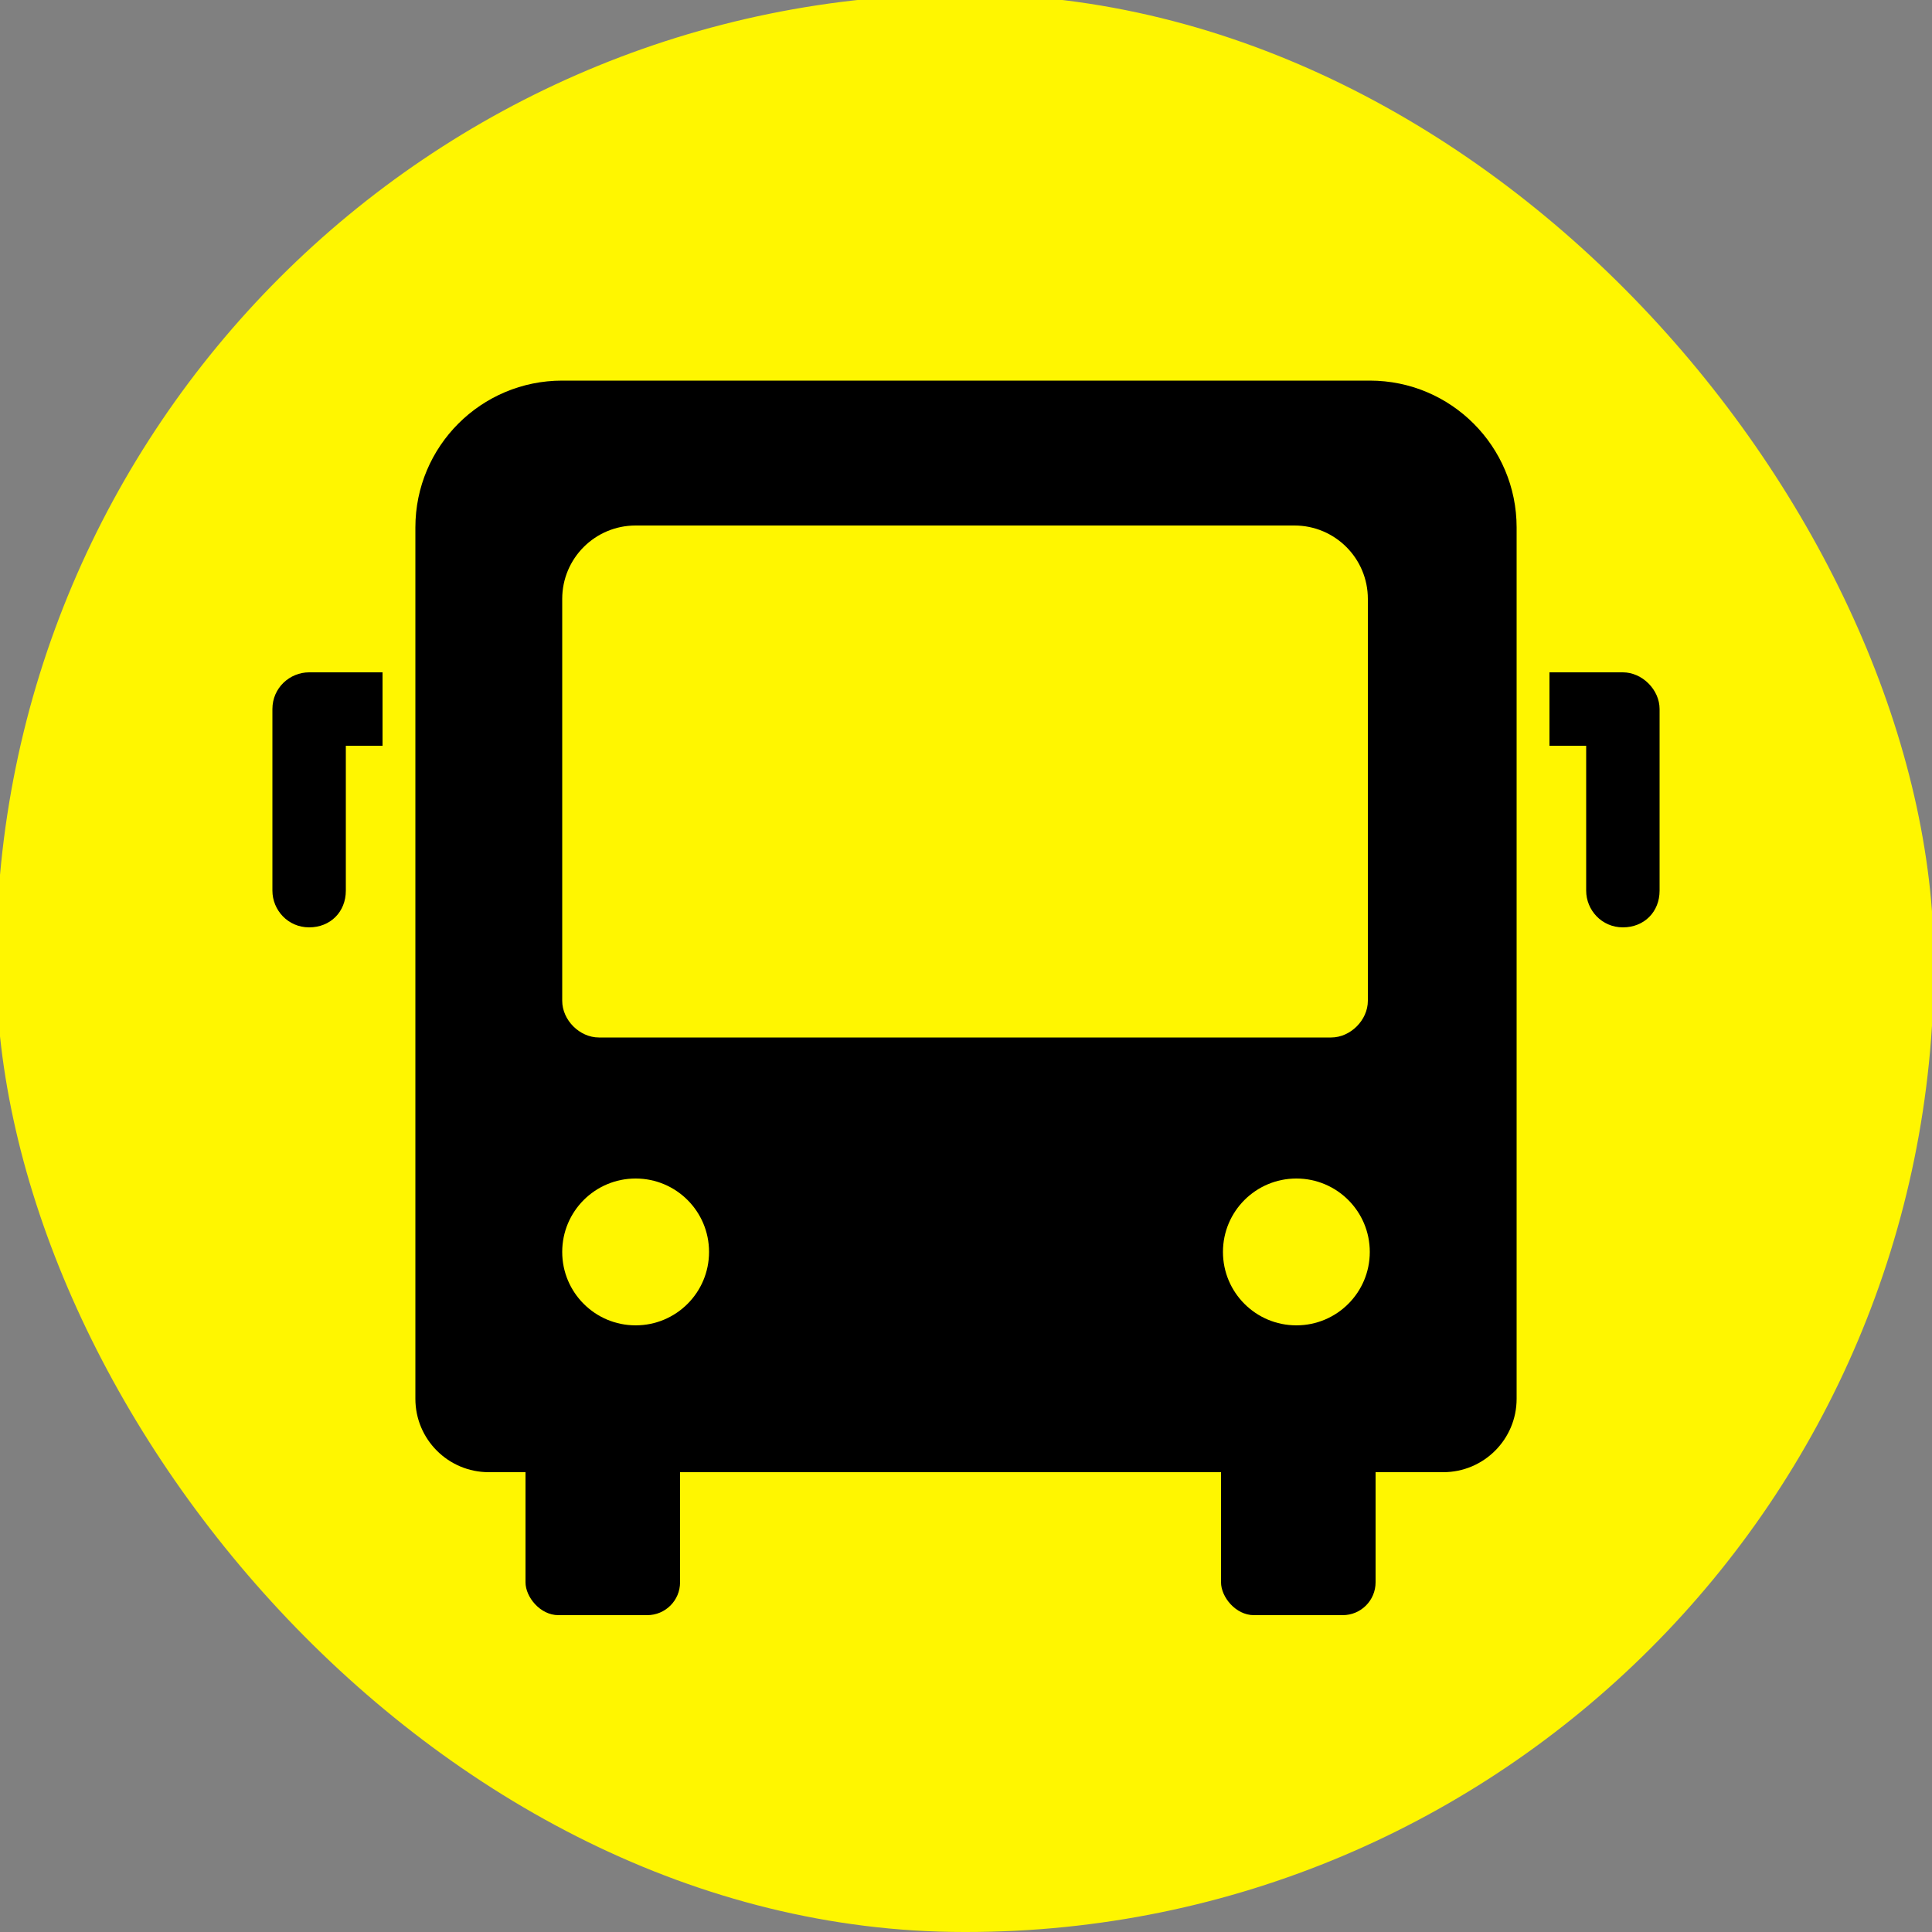 <?xml version="1.0" encoding="UTF-8"?>
<svg id="Layer_1" xmlns="http://www.w3.org/2000/svg" version="1.1" viewBox="0 0 100 100">
  <rect x="0" y="0" width="100" height="100" fill="#808080" stroke="none"/>
  <!-- Generator: Adobe Illustrator 29.1.0, SVG Export Plug-In . SVG Version: 2.1.0 Build 142)  -->
  <defs>
    <style>
      .st0 {
        fill: #fff600;
      }
    </style>
  </defs>
  <rect class="st0" x="-.2" y="-.3" width="100.3" height="100.3" rx="50.1" ry="50.1"/>
  <path d="M19.8,34.8h-3.8c-1,0-1.9.8-1.9,1.9v9.4c0,1,.8,1.9,1.9,1.9s1.9-.8,1.9-1.9v-7.5h1.9v-3.8Z"/>
  <path d="M70.9,19.7H29.1c-4.2,0-7.6,3.4-7.6,7.6v45.1c0,2.1,1.7,3.8,3.8,3.8h49.4c2.1,0,3.8-1.7,3.8-3.8V27.3c0-4.2-3.4-7.6-7.6-7.6ZM32.9,68.6c-2.1,0-3.8-1.7-3.8-3.8s1.7-3.8,3.8-3.8,3.8,1.7,3.8,3.8-1.7,3.8-3.8,3.8ZM67.1,68.6c-2.1,0-3.8-1.7-3.8-3.8s1.7-3.8,3.8-3.8,3.8,1.7,3.8,3.8-1.7,3.8-3.8,3.8ZM70.8,51.8c0,1-.9,1.9-1.9,1.9H31c-1,0-1.9-.9-1.9-1.9v-20.8c0-2.1,1.7-3.8,3.8-3.8h34.1c2.1,0,3.8,1.7,3.8,3.8v20.8Z"/>
  <path d="M84,34.8h-3.8v3.8h1.9v7.5c0,1,.8,1.9,1.9,1.9s1.9-.8,1.9-1.9v-9.4c0-1-.9-1.9-1.9-1.9Z"/>
  <rect x="27.2" y="74.4" width="8" height="9.2" rx="1.7" ry="1.7"/>
  <rect x="63.2" y="74.4" width="8" height="9.2" rx="1.7" ry="1.7"/>
</svg>